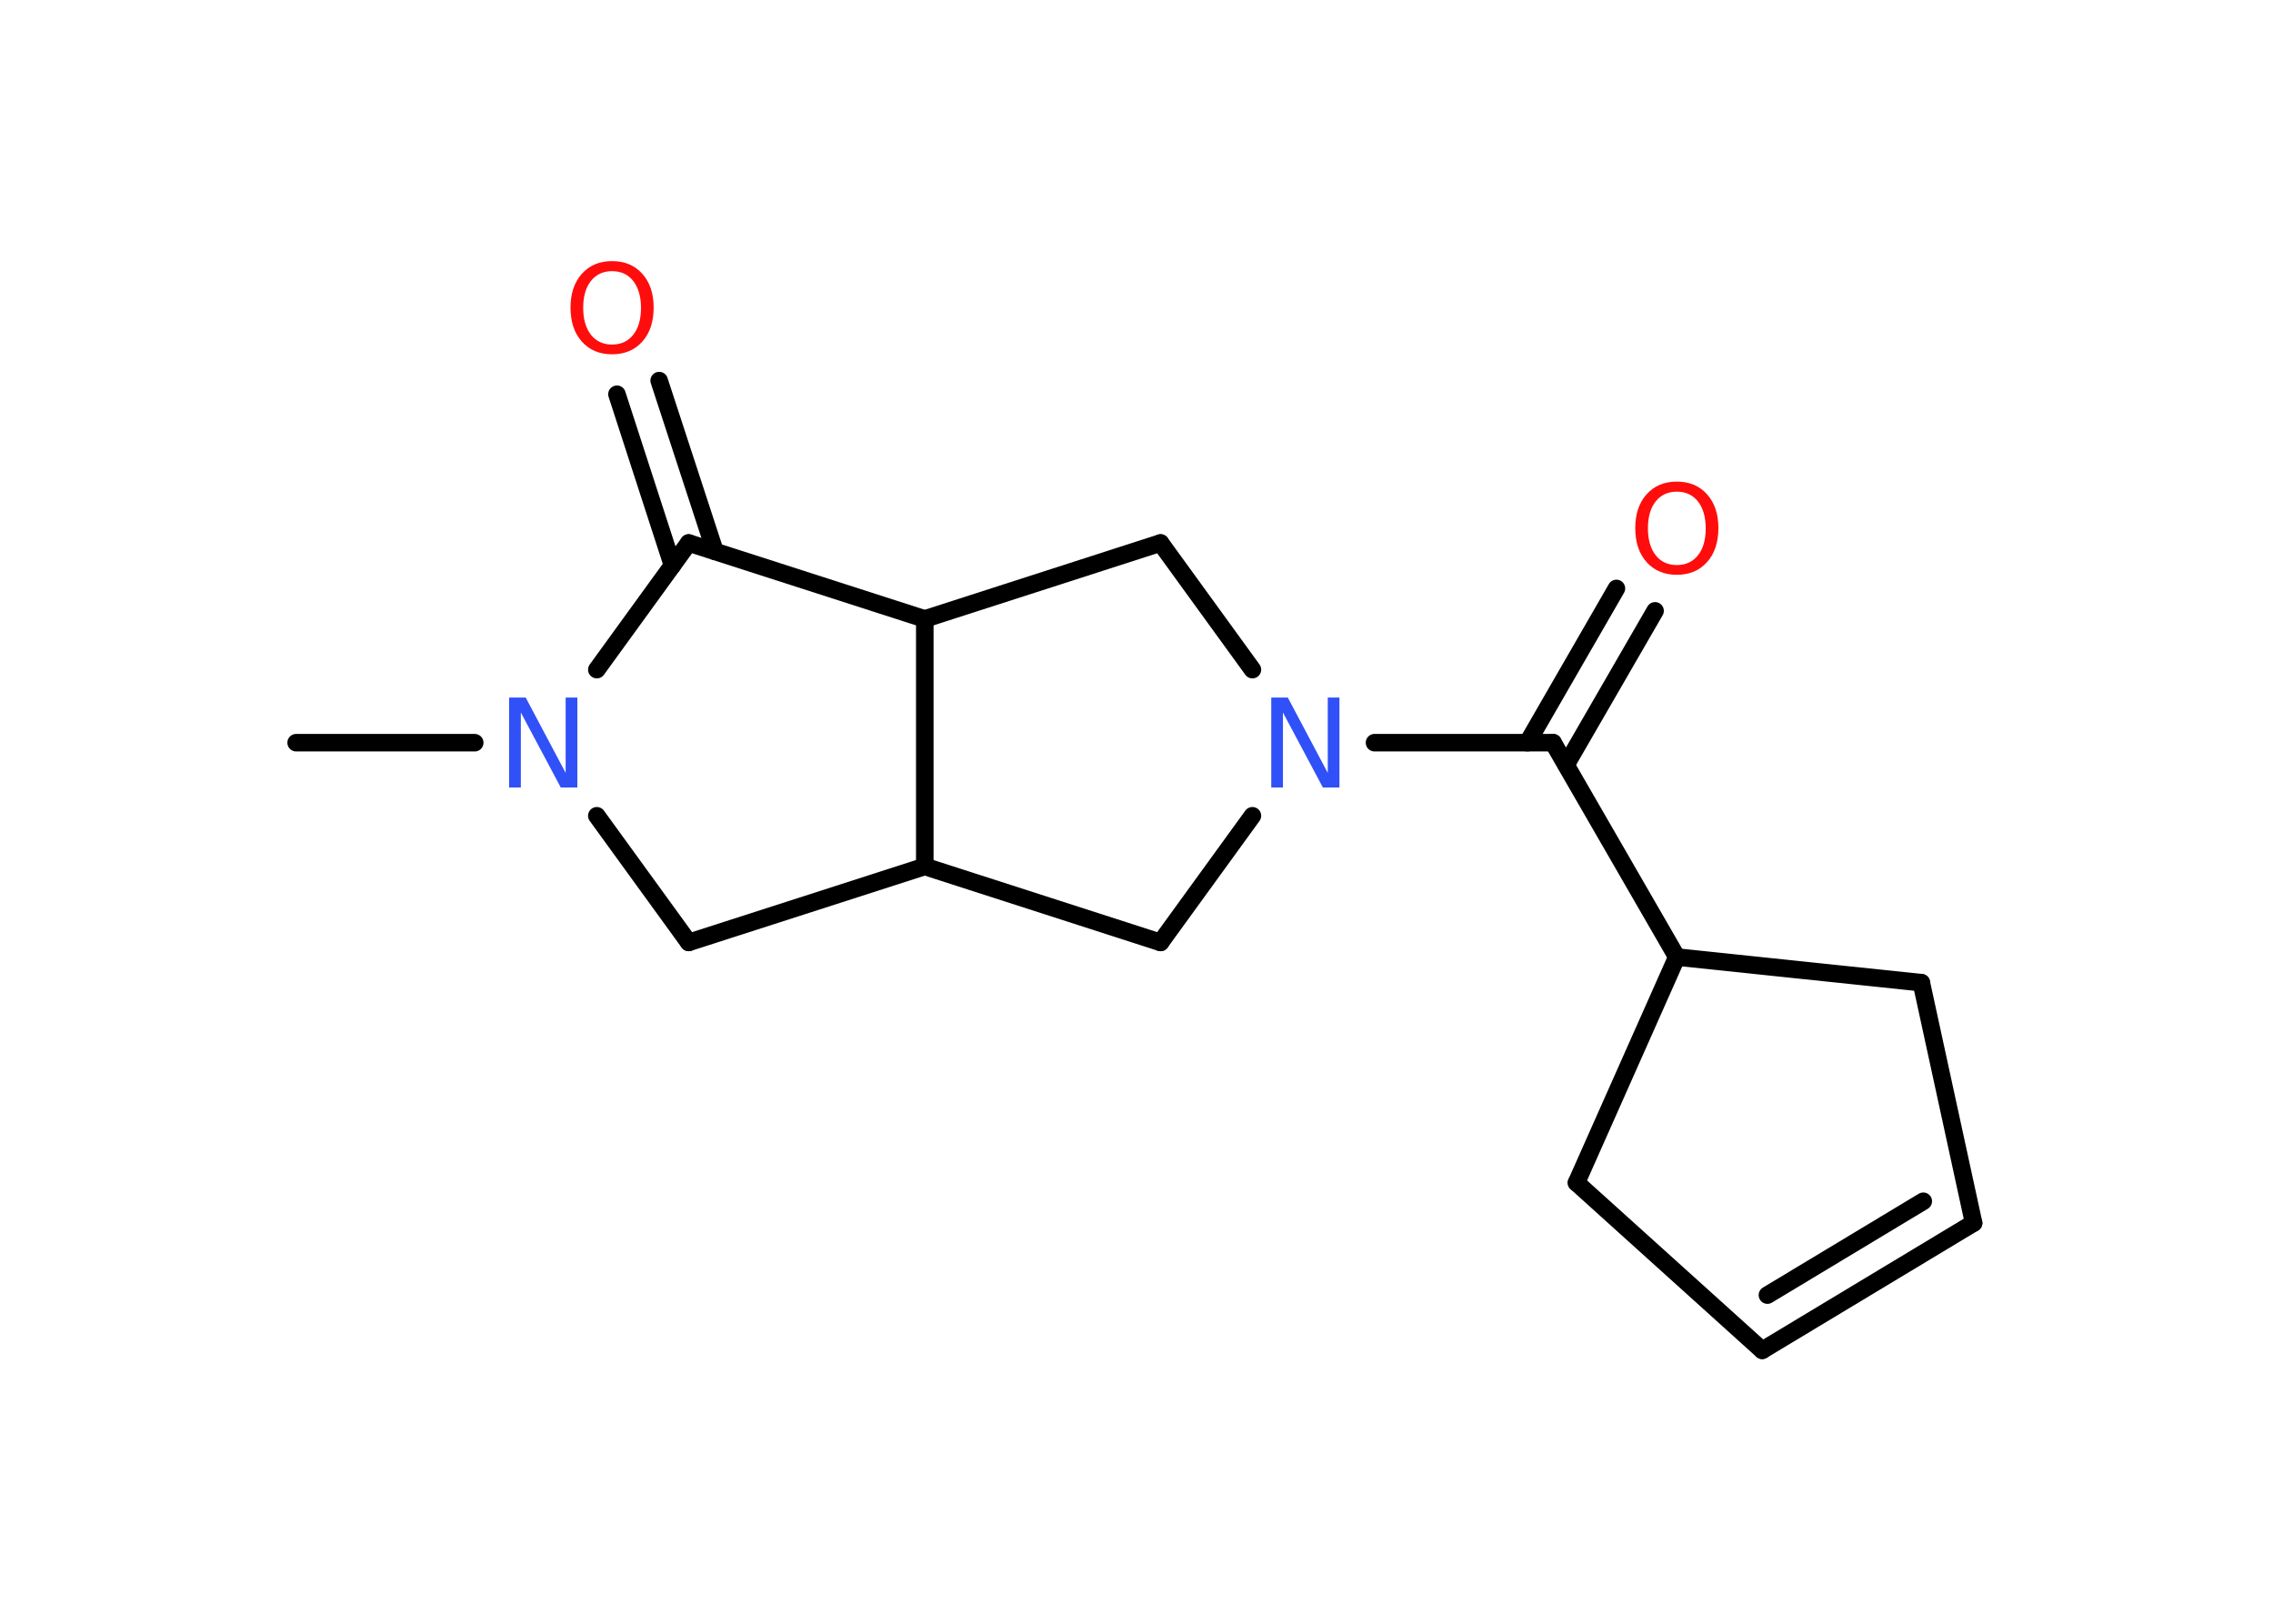 <?xml version='1.0' encoding='UTF-8'?>
<!DOCTYPE svg PUBLIC "-//W3C//DTD SVG 1.1//EN" "http://www.w3.org/Graphics/SVG/1.1/DTD/svg11.dtd">
<svg version='1.2' xmlns='http://www.w3.org/2000/svg' xmlns:xlink='http://www.w3.org/1999/xlink' width='70.0mm' height='50.0mm' viewBox='0 0 70.0 50.0'>
  <desc>Generated by the Chemistry Development Kit (http://github.com/cdk)</desc>
  <g stroke-linecap='round' stroke-linejoin='round' stroke='#000000' stroke-width='.54' fill='#FF0D0D'>
    <rect x='.0' y='.0' width='70.0' height='50.0' fill='#FFFFFF' stroke='none'/>
    <g id='mol1' class='mol'>
      <line id='mol1bnd1' class='bond' x1='9.12' y1='22.87' x2='14.62' y2='22.87'/>
      <line id='mol1bnd2' class='bond' x1='18.38' y1='25.12' x2='21.21' y2='29.02'/>
      <line id='mol1bnd3' class='bond' x1='21.21' y1='29.02' x2='28.48' y2='26.68'/>
      <line id='mol1bnd4' class='bond' x1='28.48' y1='26.68' x2='35.74' y2='29.02'/>
      <line id='mol1bnd5' class='bond' x1='35.74' y1='29.02' x2='38.57' y2='25.12'/>
      <line id='mol1bnd6' class='bond' x1='42.33' y1='22.87' x2='47.83' y2='22.87'/>
      <g id='mol1bnd7' class='bond'>
        <line x1='47.04' y1='22.87' x2='49.78' y2='18.12'/>
        <line x1='48.23' y1='23.55' x2='50.97' y2='18.81'/>
      </g>
      <line id='mol1bnd8' class='bond' x1='47.83' y1='22.87' x2='51.64' y2='29.47'/>
      <line id='mol1bnd9' class='bond' x1='51.64' y1='29.47' x2='48.55' y2='36.42'/>
      <line id='mol1bnd10' class='bond' x1='48.55' y1='36.42' x2='54.27' y2='41.58'/>
      <g id='mol1bnd11' class='bond'>
        <line x1='54.27' y1='41.58' x2='60.78' y2='37.66'/>
        <line x1='54.43' y1='39.88' x2='59.23' y2='36.99'/>
      </g>
      <line id='mol1bnd12' class='bond' x1='60.78' y1='37.66' x2='59.17' y2='30.26'/>
      <line id='mol1bnd13' class='bond' x1='51.64' y1='29.47' x2='59.17' y2='30.26'/>
      <line id='mol1bnd14' class='bond' x1='38.57' y1='20.62' x2='35.74' y2='16.72'/>
      <line id='mol1bnd15' class='bond' x1='35.74' y1='16.72' x2='28.48' y2='19.06'/>
      <line id='mol1bnd16' class='bond' x1='28.48' y1='26.68' x2='28.48' y2='19.06'/>
      <line id='mol1bnd17' class='bond' x1='28.48' y1='19.06' x2='21.21' y2='16.72'/>
      <line id='mol1bnd18' class='bond' x1='18.38' y1='20.62' x2='21.21' y2='16.72'/>
      <g id='mol1bnd19' class='bond'>
        <line x1='20.71' y1='17.41' x2='19.0' y2='12.14'/>
        <line x1='22.02' y1='16.98' x2='20.3' y2='11.72'/>
      </g>
      <path id='mol1atm2' class='atom' d='M15.69 21.48h.5l1.23 2.32v-2.32h.36v2.77h-.51l-1.23 -2.31v2.31h-.36v-2.77z' stroke='none' fill='#3050F8'/>
      <path id='mol1atm6' class='atom' d='M39.16 21.48h.5l1.23 2.32v-2.32h.36v2.77h-.51l-1.23 -2.31v2.31h-.36v-2.77z' stroke='none' fill='#3050F8'/>
      <path id='mol1atm8' class='atom' d='M51.64 15.14q-.41 .0 -.65 .3q-.24 .3 -.24 .83q.0 .52 .24 .83q.24 .3 .65 .3q.41 .0 .65 -.3q.24 -.3 .24 -.83q.0 -.52 -.24 -.83q-.24 -.3 -.65 -.3zM51.64 14.83q.58 .0 .93 .39q.35 .39 .35 1.04q.0 .66 -.35 1.05q-.35 .39 -.93 .39q-.58 .0 -.93 -.39q-.35 -.39 -.35 -1.05q.0 -.65 .35 -1.04q.35 -.39 .93 -.39z' stroke='none'/>
      <path id='mol1atm17' class='atom' d='M18.85 8.35q-.41 .0 -.65 .3q-.24 .3 -.24 .83q.0 .52 .24 .83q.24 .3 .65 .3q.41 .0 .65 -.3q.24 -.3 .24 -.83q.0 -.52 -.24 -.83q-.24 -.3 -.65 -.3zM18.85 8.04q.58 .0 .93 .39q.35 .39 .35 1.04q.0 .66 -.35 1.05q-.35 .39 -.93 .39q-.58 .0 -.93 -.39q-.35 -.39 -.35 -1.05q.0 -.65 .35 -1.04q.35 -.39 .93 -.39z' stroke='none'/>
    </g>
  </g>
</svg>
